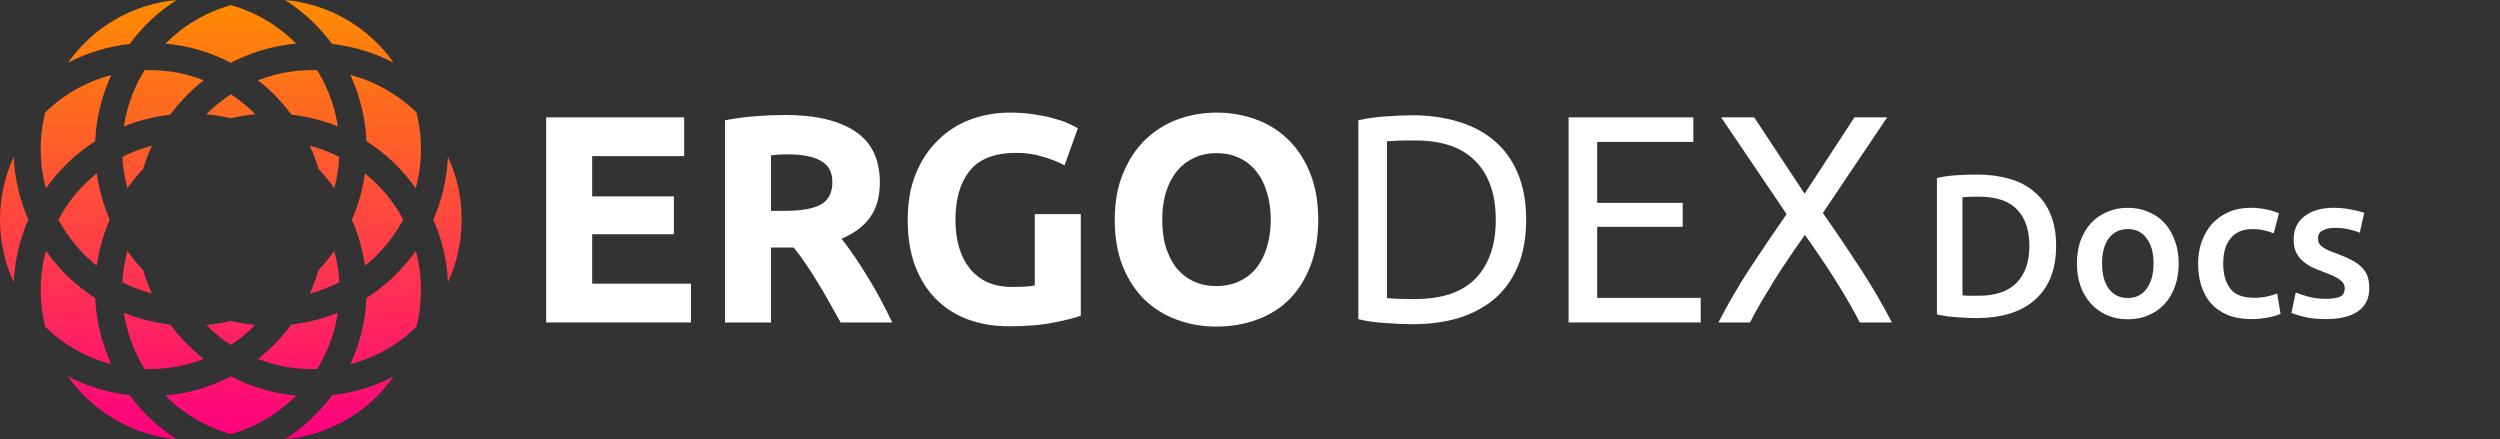 <svg width="444" height="78" viewBox="0 0 444 78" fill="none" xmlns="http://www.w3.org/2000/svg">
<rect x="0" y="0" width="444" height="78" fill="#333333" stroke="none"/>
<path d="M23.023 70.188C19.113 69.752 15.42 68.597 12.079 66.857C14.227 69.91 17.056 72.556 20.499 74.545L20.496 74.549C23.941 76.539 27.648 77.666 31.368 77.999C28.197 75.976 25.354 73.356 23.023 70.188ZM55.468 12.446C52.063 12.446 48.808 13.088 45.817 14.258C46.829 15.049 47.79 15.9 48.697 16.808C49.801 17.913 50.823 19.101 51.754 20.36C53.305 20.537 54.84 20.828 56.345 21.232C57.587 21.565 58.808 21.974 60.001 22.457C59.519 19.276 58.449 16.131 56.747 13.177L56.743 13.18C56.602 12.936 56.458 12.697 56.312 12.459C56.031 12.451 55.75 12.446 55.468 12.446ZM40.998 16.74C39.449 17.751 38.012 18.919 36.709 20.223L36.642 20.291C38.098 20.425 39.551 20.662 40.993 21.006C42.437 20.662 43.894 20.424 45.352 20.29L45.285 20.223C43.983 18.919 42.546 17.751 40.998 16.74ZM33.298 16.808C34.204 15.9 35.166 15.049 36.178 14.258C33.187 13.088 29.932 12.446 26.527 12.446C26.243 12.446 25.96 12.451 25.677 12.46C25.533 12.694 25.391 12.93 25.253 13.17C23.548 16.125 22.476 19.273 21.994 22.457C23.188 21.974 24.409 21.564 25.65 21.232C27.155 20.828 28.69 20.537 30.242 20.36C31.172 19.101 32.194 17.913 33.298 16.808ZM40.998 11.152C44.525 9.311 48.446 8.122 52.6 7.745C49.339 4.453 45.321 2.133 40.996 0.907C36.668 2.134 32.649 4.454 29.389 7.745C33.546 8.122 37.468 9.31 40.998 11.152ZM25.42 30.011C25.845 28.585 26.369 27.202 26.983 25.869L26.894 25.892C25.115 26.37 23.385 27.031 21.736 27.867C21.837 29.717 22.13 31.549 22.607 33.331L22.632 33.422C23.474 32.228 24.404 31.088 25.42 30.011ZM36.644 57.708L36.71 57.775C38.012 59.078 39.449 60.246 40.998 61.257C42.546 60.246 43.984 59.078 45.285 57.775L45.352 57.708C43.895 57.573 42.441 57.337 40.998 56.993C39.556 57.337 38.1 57.574 36.644 57.708ZM33.298 61.19C32.194 60.085 31.173 58.898 30.243 57.639C28.691 57.463 27.156 57.171 25.651 56.768C24.41 56.435 23.189 56.025 21.997 55.543C22.479 58.723 23.55 61.868 25.253 64.82L25.258 64.838C25.394 65.074 25.534 65.307 25.677 65.538C25.959 65.546 26.243 65.552 26.527 65.552C29.932 65.552 33.187 64.91 36.178 63.74C35.166 62.948 34.204 62.097 33.298 61.19ZM26.984 52.13C26.37 50.798 25.846 49.415 25.421 47.991C24.405 46.913 23.474 45.772 22.632 44.578L22.607 44.669C22.13 46.45 21.837 48.282 21.737 50.131C23.386 50.968 25.116 51.63 26.895 52.107L26.984 52.13ZM45.817 63.74C48.808 64.91 52.063 65.552 55.468 65.552C55.752 65.552 56.035 65.547 56.318 65.538C56.463 65.305 56.604 65.068 56.742 64.829L56.742 64.829C58.446 61.873 59.518 58.725 60 55.542C58.807 56.025 57.586 56.434 56.344 56.767C54.839 57.171 53.304 57.462 51.752 57.638C50.822 58.898 49.8 60.085 48.697 61.19C47.79 62.097 46.829 62.948 45.817 63.74ZM52.607 70.253C49.346 73.545 45.326 75.865 40.996 77.092C36.668 75.865 32.648 73.544 29.387 70.253C33.545 69.876 37.468 68.687 40.997 66.846C44.527 68.687 48.45 69.876 52.607 70.253ZM62.226 64.682C66.71 63.502 70.731 61.178 73.957 58.039C75.057 53.674 75.058 49.029 73.84 44.557C71.435 47.974 68.444 50.782 65.085 52.922C64.913 56.898 63.979 60.891 62.226 64.682ZM69.917 66.857C66.576 68.597 62.883 69.752 58.972 70.188C56.64 73.356 53.797 75.976 50.626 78C54.346 77.667 58.054 76.539 61.499 74.55L61.497 74.546C64.939 72.556 67.768 69.91 69.917 66.857ZM79.555 50.137C81.121 46.749 81.995 42.976 81.995 38.999C81.995 35.021 81.12 31.247 79.554 27.86C79.388 31.62 78.541 35.395 76.964 38.999C78.541 42.603 79.388 46.376 79.555 50.137ZM73.956 19.957C70.73 16.819 66.71 14.495 62.226 13.316C63.979 17.107 64.913 21.1 65.086 25.078C68.445 27.217 71.435 30.024 73.84 33.441C75.058 28.968 75.057 24.323 73.956 19.957ZM58.978 7.81C56.647 4.643 53.804 2.024 50.631 0C54.352 0.334 58.06 1.462 61.505 3.453C64.945 5.441 67.772 8.087 69.919 11.142C66.579 9.402 62.887 8.247 58.978 7.81ZM17.951 34.576C17.618 33.334 17.362 32.071 17.183 30.796C14.671 32.804 12.485 35.305 10.782 38.257C10.64 38.503 10.503 38.751 10.37 38.999C10.502 39.246 10.638 39.491 10.779 39.735L10.783 39.733C12.487 42.687 14.673 45.19 17.184 47.199C17.363 45.925 17.619 44.664 17.951 43.423C18.355 41.914 18.871 40.435 19.496 39C18.871 37.565 18.354 36.085 17.951 34.576ZM16.909 25.08C13.552 27.22 10.562 30.028 8.157 33.447C6.937 28.972 6.938 24.325 8.04 19.956C11.265 16.819 15.285 14.495 19.769 13.316C18.015 17.108 17.081 21.102 16.909 25.08ZM55.011 52.13L55.1 52.106C56.88 51.63 58.609 50.967 60.258 50.13C60.158 48.281 59.865 46.45 59.388 44.668L59.363 44.575C58.521 45.767 57.592 46.906 56.576 47.982C56.151 49.41 55.626 50.795 55.011 52.13ZM64.811 47.199C64.632 45.925 64.376 44.663 64.044 43.423C63.64 41.913 63.124 40.435 62.5 39C63.124 37.564 63.641 36.086 64.045 34.577C64.377 33.336 64.633 32.075 64.811 30.801C67.323 32.81 69.509 35.312 71.213 38.267L71.217 38.264C71.357 38.508 71.493 38.753 71.625 38.999C71.493 39.245 71.357 39.491 71.217 39.735L71.212 39.732C69.508 42.687 67.322 45.19 64.811 47.199ZM23.023 7.81C19.113 8.245 15.419 9.401 12.077 11.141C14.224 8.087 17.05 5.442 20.49 3.454C23.936 1.463 27.645 0.334 31.367 0.001C28.197 2.024 25.355 4.643 23.023 7.81ZM16.908 52.921C17.08 56.898 18.013 60.89 19.764 64.68C15.281 63.501 11.262 61.177 8.038 58.04C6.938 53.674 6.937 49.03 8.155 44.558C10.559 47.975 13.55 50.782 16.908 52.921ZM59.364 33.422L59.389 33.331C59.866 31.549 60.158 29.718 60.259 27.869C58.61 27.032 56.88 26.37 55.101 25.893L55.012 25.869C55.626 27.201 56.15 28.584 56.575 30.009C57.591 31.087 58.521 32.228 59.364 33.422ZM5.031 38.999C3.454 35.395 2.607 31.62 2.44 27.859C0.874 31.247 0 35.02 0 38.999C0 42.976 0.874 46.75 2.44 50.137C2.607 46.377 3.454 42.603 5.031 38.999Z" fill="url(#paint0_linear_1_72)"/>
<path d="M97 57.264V20.841H121.512V27.726H105.171V34.874H119.678V41.602H105.171V50.379H122.716V57.264H97Z" fill="white"/>
<path d="M139.395 20.42C144.842 20.42 149.014 21.401 151.913 23.364C154.811 25.291 156.26 28.304 156.26 32.404C156.26 34.962 155.666 37.047 154.479 38.658C153.327 40.235 151.651 41.479 149.451 42.39C150.184 43.301 150.952 44.352 151.755 45.544C152.559 46.7 153.344 47.926 154.112 49.223C154.915 50.484 155.684 51.816 156.417 53.217C157.15 54.584 157.831 55.933 158.459 57.264H149.294C148.63 56.073 147.949 54.864 147.251 53.638C146.588 52.411 145.889 51.22 145.156 50.063C144.458 48.907 143.759 47.821 143.061 46.805C142.363 45.754 141.664 44.808 140.966 43.967H136.933V57.264H128.763V21.366C130.543 21.016 132.377 20.771 134.262 20.631C136.183 20.49 137.893 20.42 139.395 20.42ZM139.866 27.411C139.273 27.411 138.731 27.428 138.243 27.463C137.789 27.498 137.352 27.533 136.933 27.568V37.449H139.238C142.31 37.449 144.51 37.064 145.837 36.293C147.164 35.522 147.827 34.208 147.827 32.351C147.827 30.564 147.146 29.303 145.785 28.567C144.458 27.796 142.485 27.411 139.866 27.411Z" fill="white"/>
<path d="M180.479 27.148C176.673 27.148 173.914 28.217 172.203 30.354C170.527 32.456 169.689 35.347 169.689 39.026C169.689 40.813 169.899 42.443 170.318 43.914C170.737 45.351 171.365 46.595 172.203 47.646C173.041 48.697 174.089 49.52 175.346 50.116C176.603 50.677 178.069 50.957 179.745 50.957C180.653 50.957 181.421 50.94 182.05 50.905C182.713 50.87 183.29 50.799 183.778 50.694V38.028H191.949V56.055C190.971 56.441 189.4 56.844 187.235 57.264C185.07 57.72 182.399 57.947 179.222 57.947C176.498 57.947 174.019 57.527 171.784 56.686C169.585 55.845 167.699 54.619 166.128 53.007C164.557 51.395 163.335 49.415 162.462 47.068C161.624 44.72 161.205 42.04 161.205 39.026C161.205 35.978 161.676 33.28 162.619 30.932C163.562 28.585 164.853 26.605 166.495 24.993C168.136 23.346 170.056 22.102 172.256 21.261C174.491 20.421 176.865 20 179.379 20C181.09 20 182.626 20.123 183.988 20.368C185.385 20.578 186.572 20.841 187.549 21.156C188.562 21.437 189.383 21.734 190.011 22.05C190.674 22.365 191.146 22.61 191.425 22.786L189.068 29.355C187.951 28.76 186.659 28.252 185.192 27.831C183.761 27.376 182.19 27.148 180.479 27.148Z" fill="white"/>
<path d="M206.412 39.026C206.412 40.813 206.622 42.425 207.041 43.862C207.495 45.298 208.123 46.542 208.926 47.593C209.764 48.609 210.777 49.398 211.964 49.959C213.151 50.519 214.513 50.8 216.049 50.8C217.551 50.8 218.895 50.519 220.082 49.959C221.304 49.398 222.317 48.609 223.12 47.593C223.958 46.542 224.586 45.298 225.005 43.862C225.459 42.425 225.686 40.813 225.686 39.026C225.686 37.239 225.459 35.627 225.005 34.191C224.586 32.719 223.958 31.475 223.12 30.459C222.317 29.408 221.304 28.602 220.082 28.041C218.895 27.481 217.551 27.201 216.049 27.201C214.513 27.201 213.151 27.498 211.964 28.094C210.777 28.655 209.764 29.461 208.926 30.512C208.123 31.528 207.495 32.772 207.041 34.243C206.622 35.68 206.412 37.274 206.412 39.026ZM234.119 39.026C234.119 42.145 233.647 44.895 232.705 47.278C231.797 49.626 230.54 51.605 228.934 53.217C227.327 54.794 225.407 55.985 223.172 56.791C220.973 57.597 218.598 58 216.049 58C213.57 58 211.231 57.597 209.031 56.791C206.831 55.985 204.911 54.794 203.27 53.217C201.629 51.605 200.337 49.626 199.394 47.278C198.451 44.895 197.98 42.145 197.98 39.026C197.98 35.908 198.469 33.175 199.446 30.827C200.424 28.444 201.733 26.447 203.374 24.835C205.05 23.224 206.971 22.015 209.136 21.209C211.336 20.403 213.64 20 216.049 20C218.528 20 220.868 20.403 223.068 21.209C225.267 22.015 227.188 23.224 228.829 24.835C230.47 26.447 231.762 28.444 232.705 30.827C233.647 33.175 234.119 35.908 234.119 39.026Z" fill="white"/>
<path d="M271.045 39.026C271.045 42.18 270.556 44.93 269.579 47.278C268.601 49.591 267.222 51.518 265.441 53.059C263.66 54.566 261.53 55.705 259.051 56.476C256.572 57.212 253.849 57.58 250.881 57.58C249.414 57.58 247.791 57.51 246.01 57.369C244.264 57.264 242.675 57.036 241.244 56.686V21.366C242.675 21.016 244.264 20.788 246.01 20.683C247.791 20.543 249.414 20.473 250.881 20.473C253.849 20.473 256.572 20.858 259.051 21.629C261.53 22.365 263.66 23.504 265.441 25.046C267.222 26.552 268.601 28.48 269.579 30.827C270.556 33.14 271.045 35.873 271.045 39.026ZM251.3 53.112C256.118 53.112 259.715 51.886 262.089 49.433C264.463 46.945 265.651 43.476 265.651 39.026C265.651 34.576 264.463 31.125 262.089 28.672C259.715 26.184 256.118 24.941 251.3 24.941C249.868 24.941 248.751 24.958 247.948 24.993C247.18 25.028 246.638 25.063 246.324 25.098V52.954C246.638 52.989 247.18 53.024 247.948 53.059C248.751 53.094 249.868 53.112 251.3 53.112Z" fill="white"/>
<path d="M278.582 57.264V20.841H300.736V25.203H283.662V36.03H298.851V40.288H283.662V52.902H302.046V57.264H278.582Z" fill="white"/>
<path d="M330.291 57.264C329.767 56.213 329.139 55.057 328.406 53.795C327.672 52.499 326.869 51.167 325.996 49.801C325.123 48.399 324.216 47.015 323.273 45.649C322.33 44.247 321.422 42.933 320.549 41.707C319.676 42.933 318.769 44.247 317.826 45.649C316.883 47.015 315.975 48.399 315.102 49.801C314.264 51.167 313.461 52.499 312.693 53.795C311.96 55.057 311.331 56.213 310.807 57.264H305.203C306.775 54.181 308.59 51.045 310.65 47.856C312.745 44.667 314.963 41.391 317.302 38.028L305.675 20.841H311.541L320.497 34.401L329.348 20.841H335.162L323.744 37.817C326.119 41.216 328.353 44.527 330.448 47.751C332.543 50.974 334.394 54.146 336 57.264H330.291Z" fill="white"/>
<path d="M348.536 52.456C348.8 52.48 349.148 52.504 349.58 52.528C350.012 52.528 350.6 52.528 351.344 52.528C354.392 52.528 356.66 51.76 358.148 50.224C359.66 48.664 360.416 46.492 360.416 43.708C360.416 40.876 359.684 38.704 358.22 37.192C356.756 35.68 354.488 34.924 351.416 34.924C350.072 34.924 349.112 34.96 348.536 35.032V52.456ZM365.168 43.708C365.168 45.868 364.832 47.752 364.16 49.36C363.488 50.944 362.528 52.276 361.28 53.356C360.056 54.412 358.568 55.204 356.816 55.732C355.088 56.236 353.168 56.488 351.056 56.488C350.048 56.488 348.908 56.44 347.636 56.344C346.364 56.272 345.152 56.104 344 55.84V31.612C345.152 31.348 346.376 31.18 347.672 31.108C348.968 31.036 350.12 31 351.128 31C353.216 31 355.124 31.252 356.852 31.756C358.58 32.236 360.056 33.004 361.28 34.06C362.528 35.092 363.488 36.412 364.16 38.02C364.832 39.604 365.168 41.5 365.168 43.708Z" fill="white"/>
<path d="M386.933 46.768C386.933 48.256 386.717 49.612 386.285 50.836C385.853 52.06 385.241 53.104 384.449 53.968C383.657 54.832 382.697 55.504 381.569 55.984C380.465 56.464 379.241 56.704 377.897 56.704C376.553 56.704 375.329 56.464 374.225 55.984C373.121 55.504 372.173 54.832 371.381 53.968C370.589 53.104 369.965 52.06 369.509 50.836C369.077 49.612 368.861 48.256 368.861 46.768C368.861 45.28 369.077 43.936 369.509 42.736C369.965 41.512 370.589 40.468 371.381 39.604C372.197 38.74 373.157 38.08 374.261 37.624C375.365 37.144 376.577 36.904 377.897 36.904C379.217 36.904 380.429 37.144 381.533 37.624C382.661 38.08 383.621 38.74 384.413 39.604C385.205 40.468 385.817 41.512 386.249 42.736C386.705 43.936 386.933 45.28 386.933 46.768ZM382.469 46.768C382.469 44.896 382.061 43.42 381.245 42.34C380.453 41.236 379.337 40.684 377.897 40.684C376.457 40.684 375.329 41.236 374.513 42.34C373.721 43.42 373.325 44.896 373.325 46.768C373.325 48.664 373.721 50.164 374.513 51.268C375.329 52.372 376.457 52.924 377.897 52.924C379.337 52.924 380.453 52.372 381.245 51.268C382.061 50.164 382.469 48.664 382.469 46.768Z" fill="white"/>
<path d="M390.377 46.804C390.377 45.412 390.593 44.116 391.025 42.916C391.457 41.692 392.069 40.636 392.861 39.748C393.677 38.86 394.661 38.164 395.813 37.66C396.965 37.156 398.261 36.904 399.701 36.904C401.477 36.904 403.157 37.228 404.741 37.876L403.805 41.44C403.301 41.224 402.725 41.044 402.077 40.9C401.453 40.756 400.781 40.684 400.061 40.684C398.357 40.684 397.061 41.224 396.173 42.304C395.285 43.36 394.841 44.86 394.841 46.804C394.841 48.676 395.261 50.164 396.101 51.268C396.941 52.348 398.357 52.888 400.349 52.888C401.093 52.888 401.825 52.816 402.545 52.672C403.265 52.528 403.889 52.348 404.417 52.132L405.029 55.732C404.549 55.972 403.817 56.188 402.833 56.38C401.873 56.572 400.877 56.668 399.845 56.668C398.237 56.668 396.833 56.428 395.633 55.948C394.457 55.444 393.473 54.76 392.681 53.896C391.913 53.008 391.337 51.964 390.953 50.764C390.569 49.54 390.377 48.22 390.377 46.804Z" fill="white"/>
<path d="M413.117 53.068C414.269 53.068 415.109 52.936 415.637 52.672C416.165 52.384 416.429 51.904 416.429 51.232C416.429 50.608 416.141 50.092 415.565 49.684C415.013 49.276 414.089 48.832 412.793 48.352C412.001 48.064 411.269 47.764 410.597 47.452C409.949 47.116 409.385 46.732 408.905 46.3C408.425 45.868 408.041 45.352 407.753 44.752C407.489 44.128 407.357 43.372 407.357 42.484C407.357 40.756 407.993 39.4 409.265 38.416C410.537 37.408 412.265 36.904 414.449 36.904C415.553 36.904 416.609 37.012 417.617 37.228C418.625 37.42 419.381 37.612 419.885 37.804L419.093 41.332C418.613 41.116 418.001 40.924 417.257 40.756C416.513 40.564 415.649 40.468 414.665 40.468C413.777 40.468 413.057 40.624 412.505 40.936C411.953 41.224 411.677 41.68 411.677 42.304C411.677 42.616 411.725 42.892 411.821 43.132C411.941 43.372 412.133 43.6 412.397 43.816C412.661 44.008 413.009 44.212 413.441 44.428C413.873 44.62 414.401 44.824 415.025 45.04C416.057 45.424 416.933 45.808 417.653 46.192C418.373 46.552 418.961 46.972 419.417 47.452C419.897 47.908 420.245 48.436 420.461 49.036C420.677 49.636 420.785 50.356 420.785 51.196C420.785 52.996 420.113 54.364 418.769 55.3C417.449 56.212 415.553 56.668 413.081 56.668C411.425 56.668 410.093 56.524 409.085 56.236C408.077 55.972 407.369 55.756 406.961 55.588L407.717 51.952C408.365 52.216 409.133 52.468 410.021 52.708C410.933 52.948 411.965 53.068 413.117 53.068Z" fill="white"/>
<defs>
<linearGradient id="paint0_linear_1_72" x1="0" y1="0" x2="0" y2="78" gradientUnits="userSpaceOnUse">
<stop stop-color="#FF8C00"/>
<stop offset="0" stop-color="#FF8C00"/>
<stop offset="1" stop-color="#FF0080"/>
</linearGradient>
</defs>
</svg>
